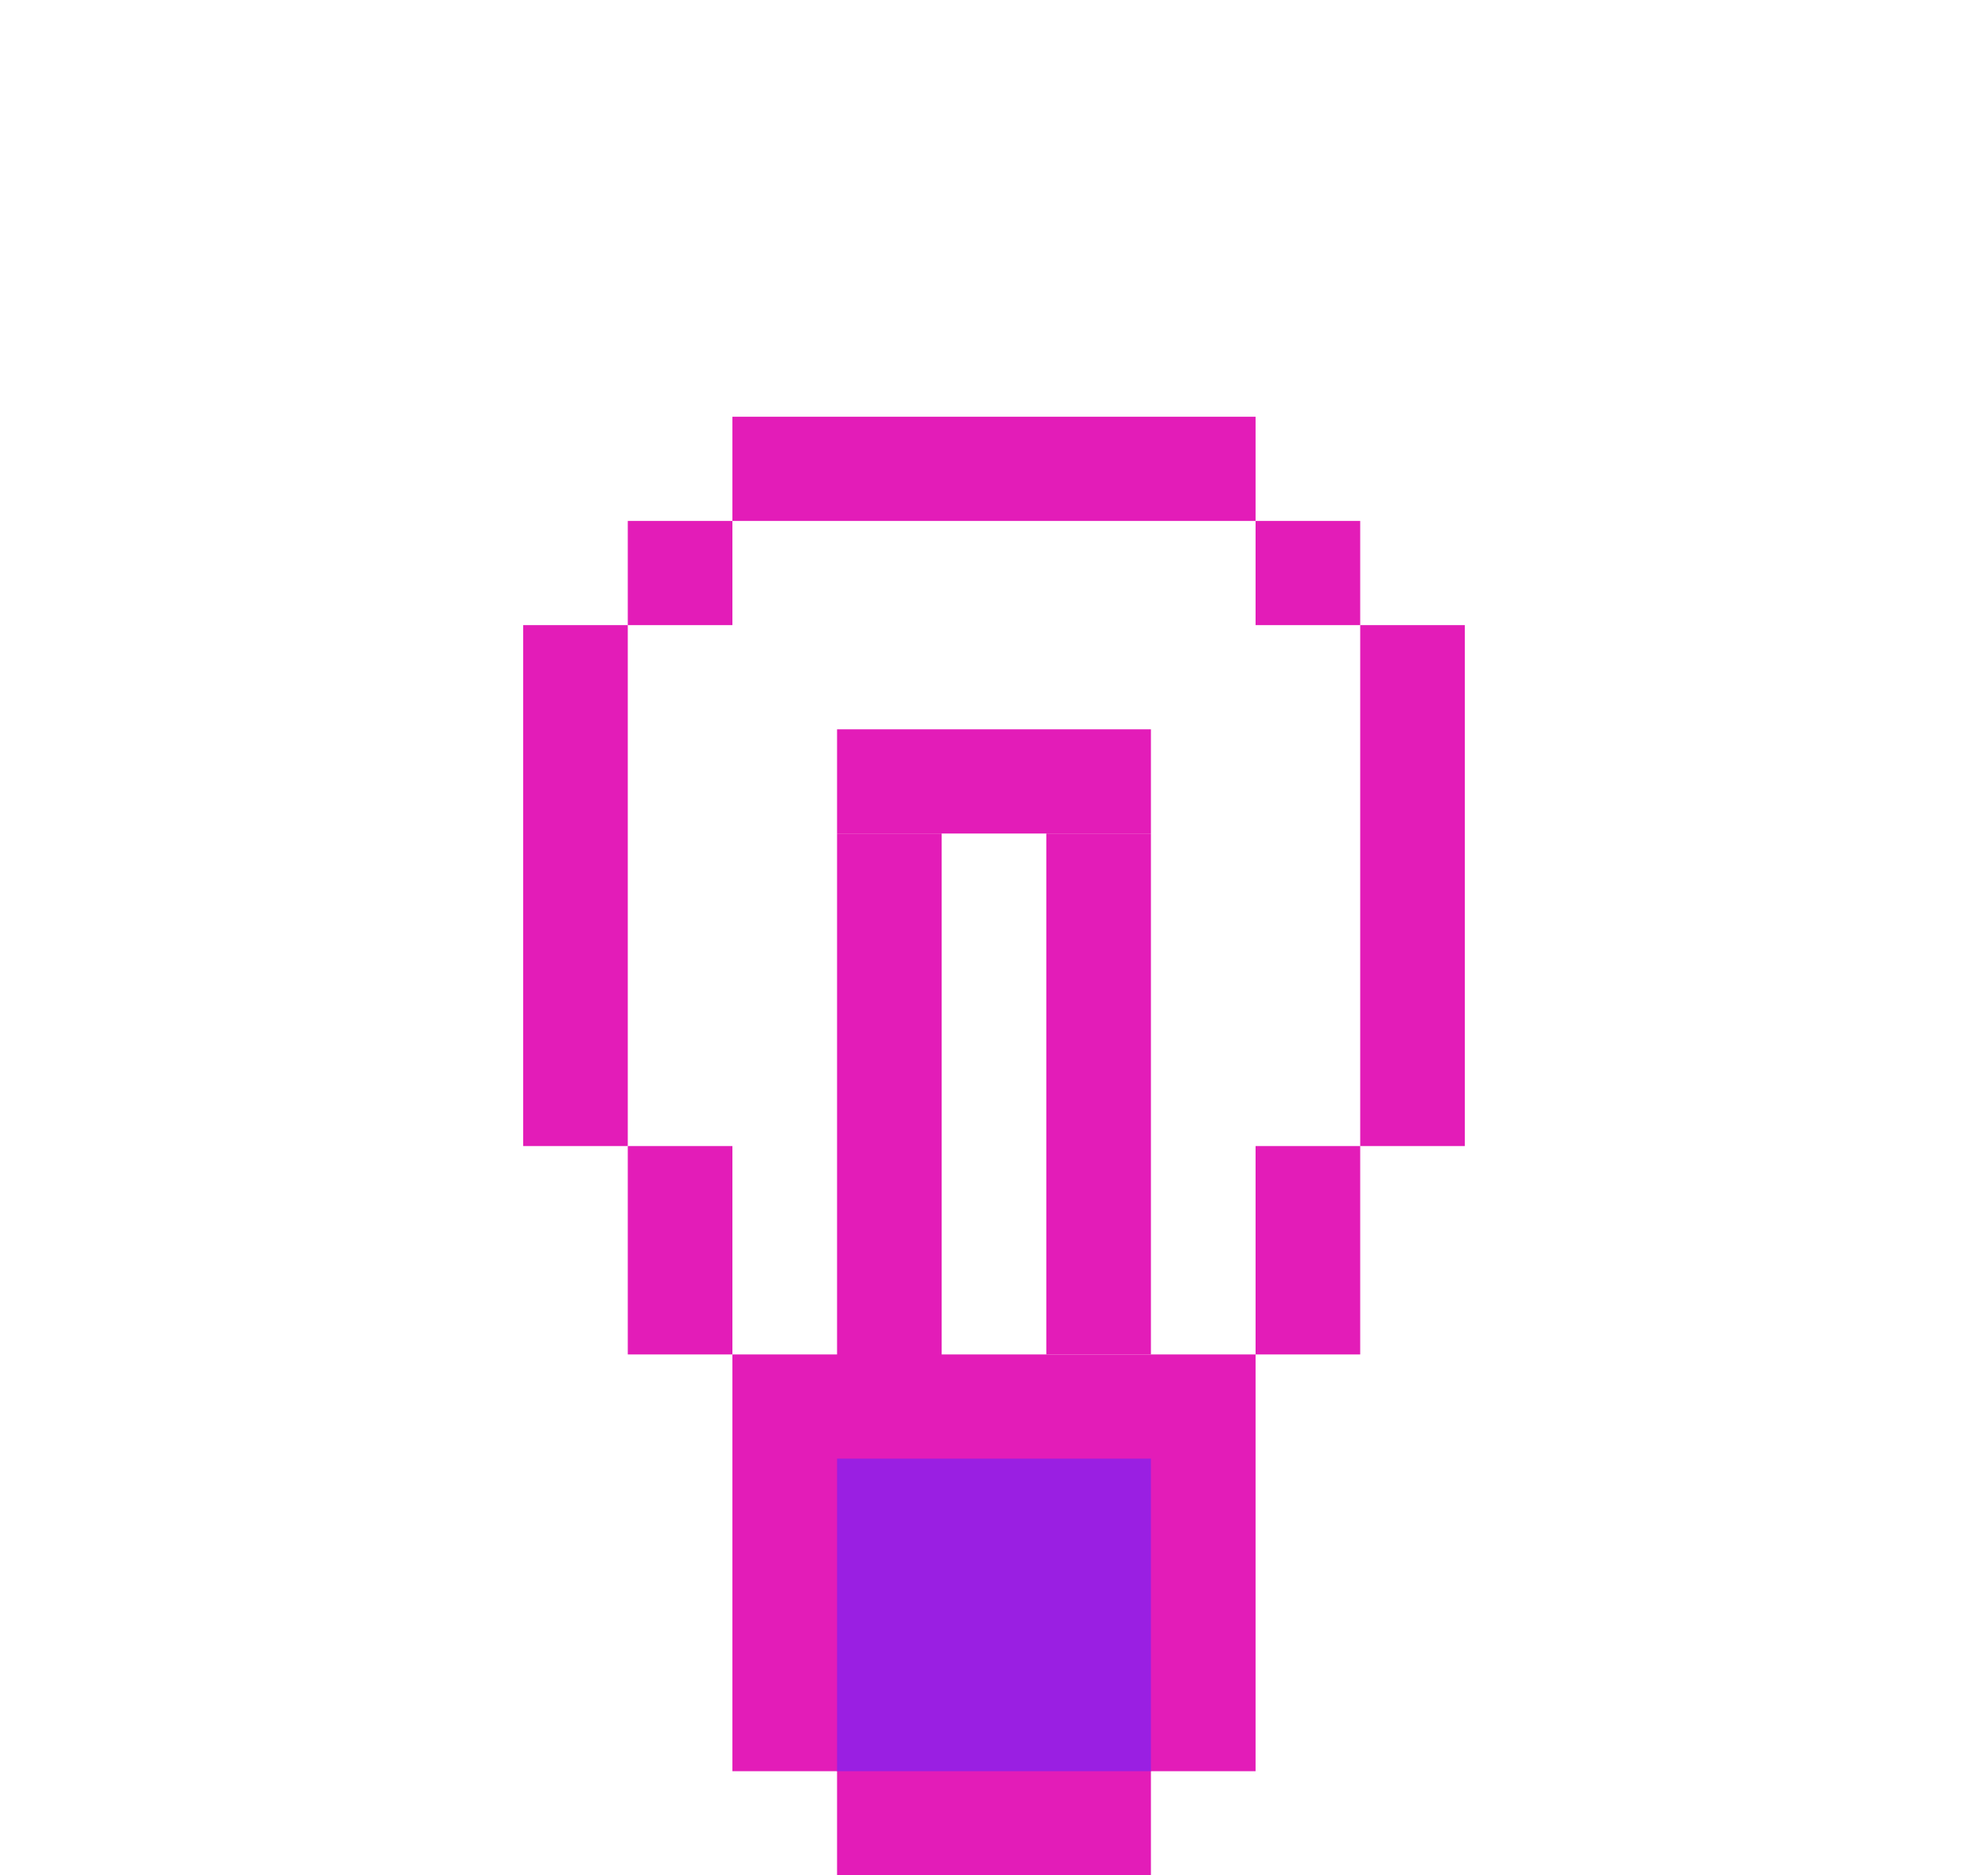 <svg width="106" height="100" viewBox="0 0 106 100" fill="none" xmlns="http://www.w3.org/2000/svg">
<path d="M39.053 27.778H66.948V33.333H72.527V61.111H66.948V72.222H39.053V61.111L33.474 61.111L33.474 33.333H39.053V27.778Z" fill="none"/>
<path d="M39.052 22.222H66.947V27.778H72.526V33.333H66.947L66.947 27.778L39.052 27.778V22.222Z" fill="#E31CB8"/>
<path d="M66.947 72.222H72.526V61.111H66.947L66.947 72.222L50.21 72.222V44.444H44.631V72.222L39.052 72.222V94.445H44.631V100H61.368V94.445H66.947V72.222Z" fill="#E31CB8"/>
<path d="M27.894 61.111V33.333H33.473V61.111H27.894Z" fill="#E31CB8"/>
<path d="M72.526 33.333V61.111H78.105V33.333L72.526 33.333Z" fill="#E31CB8"/>
<path d="M55.789 44.444H61.368V72.222H55.789V44.444Z" fill="#E31CB8"/>
<path d="M33.473 27.778L39.052 27.778L39.052 33.333L33.473 33.333L33.473 27.778Z" fill="#E31CB8"/>
<path d="M39.052 61.111L33.473 61.111L33.473 72.222L39.052 72.222L39.052 61.111Z" fill="#E31CB8"/>
<rect x="44.631" y="77.778" width="16.737" height="16.667" fill="#9A1FE2"/>
<rect x="44.631" y="38.889" width="16.737" height="5.556" fill="#E31CB8"/>
</svg>

